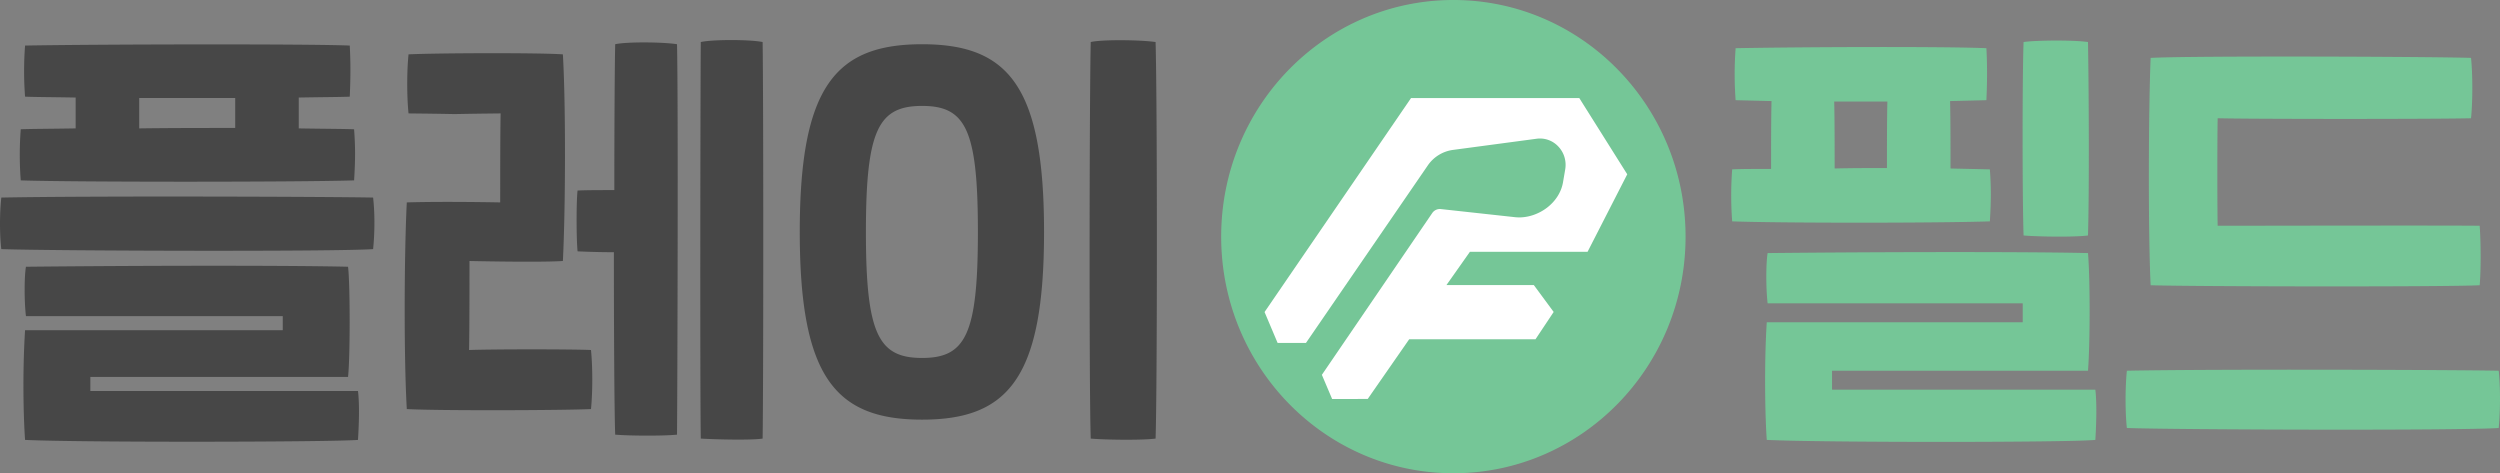 <svg width="243" height="46" viewBox="0 0 243 46" fill="none" xmlns="http://www.w3.org/2000/svg">
    <rect x="0" y="0" width="243" height="46" fill="#808080" stroke="none"/>
    <path d="M36.267 24.214c-3.614.257-31.182.172-36.14 0-.169-1.456-.169-3.426 0-5.01 8.74-.172 32.19-.086 36.14 0 .169 1.498.169 3.34 0 5.01zm-34.25-6.68a32.564 32.564 0 0 1 0-4.969c1.052-.043 2.984-.043 5.337-.085V9.482c-2.142-.043-3.866-.043-4.917-.086a32.669 32.669 0 0 1 0-4.967c6.976-.13 27.653-.172 31.56 0 .084 1.584.084 3.083 0 4.967-1.092.043-2.857.043-4.958.086v2.998c2.353.042 4.244.042 5.379.085.126 1.67.126 2.998 0 4.968-5.42.172-27.442.172-32.4 0zm32.78 20.471c.168 1.412.084 3.383 0 4.754-2.732.214-26.98.257-32.36 0-.168-2.356-.251-6.724 0-10.664h25.047v-1.37H2.522c-.169-1.414-.169-3.812 0-4.797 12.229-.129 26.14-.129 31.308 0 .21 1.67.21 8.865 0 10.707H8.783v1.37h26.014zM13.532 12.48c3.026-.042 6.304-.042 9.33-.042V9.524h-9.33v2.956zM57.444 34.022c.167 1.628.167 4.111 0 5.739-2.606.128-14.919.17-17.903 0-.294-5.053-.252-15.162 0-20.087 2.858-.085 6.766-.043 9.078 0 0-2.398 0-6.51.041-8.65-7.69.085-1.218.085-8.95 0-.169-1.628-.169-4.113 0-5.74 2.605-.129 12.565-.171 15.002 0 .294 5.011.252 15.161 0 20.086-1.975.129-7.06.043-9.077 0 0 2.399 0 6.51-.042 8.652 2.353-.086 10.001-.086 11.85 0zM65.806 4.3c.126 5.397.042 32.85 0 37.947-1.135.128-4.538.128-6.01 0-.083-2.442-.126-9.98-.126-17.732-1.386 0-2.647-.043-3.53-.085-.125-1.242-.125-4.925 0-5.91.841-.043 2.144-.043 3.573-.043 0-6.553.041-12.334.083-14.177 1.136-.257 4.75-.214 6.01 0zm8.321 38.331c-1.135.172-4.54.085-6.01 0-.083-5.182-.041-34.048 0-38.545 1.135-.257 4.75-.257 6.01 0 .084 5.354.084 33.363 0 38.545zM77.737 22.543C77.737 8.41 81.225 4.3 89.63 4.3c8.405 0 11.851 4.111 11.851 18.244 0 14.134-3.446 18.245-11.85 18.245-8.406 0-11.894-4.111-11.894-18.245zm17.315 0c0-9.935-1.177-12.248-5.422-12.248-4.244 0-5.463 2.313-5.463 12.248 0 9.937 1.219 12.25 5.463 12.25 4.245 0 5.422-2.313 5.422-12.25zM106.02 4.085c1.134-.257 4.832-.214 6.303 0 .169 5.867.169 33.449 0 38.545-1.302.171-4.832.128-6.303 0-.168-4.968-.126-33.577 0-38.545z" fill="#474747"/>
    <path d="M168.368 21.516a33.826 33.826 0 0 1 0-5.054c.924-.042 2.268-.042 3.782-.042 0-2.27 0-4.84.042-6.596l-3.489-.085a34.095 34.095 0 0 1 0-5.054c6.976-.128 20.466-.171 24.375 0 .084 1.585.084 3.17 0 5.054l-3.53.085c.042 1.756.042 4.283.042 6.553l3.824.086c.126 1.67.126 3.083 0 5.054-5.421.17-20.087.17-25.046 0zm35.3 21.243c-2.732.257-26.559.257-31.938 0-.169-2.356-.252-7.495 0-11.436h24.879v-1.84h-24.795c-.169-1.414-.169-3.898 0-4.884 12.229-.128 25.971-.128 31.141 0 .209 2.528.209 8.694 0 11.435h-24.879v1.842h25.592c.168 1.414.084 3.512 0 4.883zm-25.341-26.382c1.681-.043 3.404-.043 5.085-.043 0-2.227 0-4.71.042-6.466h-5.169c.042 1.755.042 4.24.042 6.509zm18.365 6.51c-.126-3.683-.126-15.547 0-18.802 1.135-.171 4.791-.213 6.262 0 .083 4.626.126 14.562 0 18.802-1.303.171-4.791.128-6.262 0zM206.732 36.034c8.741-.171 32.191-.085 36.142 0 .168 1.585.168 3.77 0 5.568-3.615.257-31.182.171-36.142 0-.168-1.542-.168-3.898 0-5.568zm2.311-30.407c4.076-.214 26.938-.128 31.141 0 .168 1.627.168 4.24 0 5.867-2.942.086-21.475.086-24.627 0-.042 1.97-.042 8.609 0 10.45 3.32 0 22.357-.043 25.467 0 .126 1.67.126 4.412 0 5.782-3.446.171-27.862.129-31.981 0-.252-5.011-.21-17.174 0-22.099zM163.837 23c0 12.702-10.105 23-22.569 23-12.465 0-22.569-10.297-22.569-23s10.104-23 22.569-23c12.464 0 22.569 10.297 22.569 23z" fill="#75C697"/>
    <path d="m154.311 24.475 3.857-7.533-4.66-7.408h-16.357L122.915 30.33l1.269 3.003h2.756l11.838-17.248a3.545 3.545 0 0 1 2.424-1.51l8.146-1.088a2.433 2.433 0 0 1 2.12.754c.565.598.809 1.412.669 2.233l-.212 1.241c-.161.946-.711 1.822-1.545 2.465-.786.605-1.771.952-2.704.952a4.01 4.01 0 0 1-.423-.023l-7.209-.788a.897.897 0 0 0-.835.395l-10.723 15.718.998 2.35 3.459-.006 4.031-5.801h12.276l1.767-2.655-1.928-2.612h-8.495l2.281-3.235h11.436z" fill="#fff"/>
</svg>
